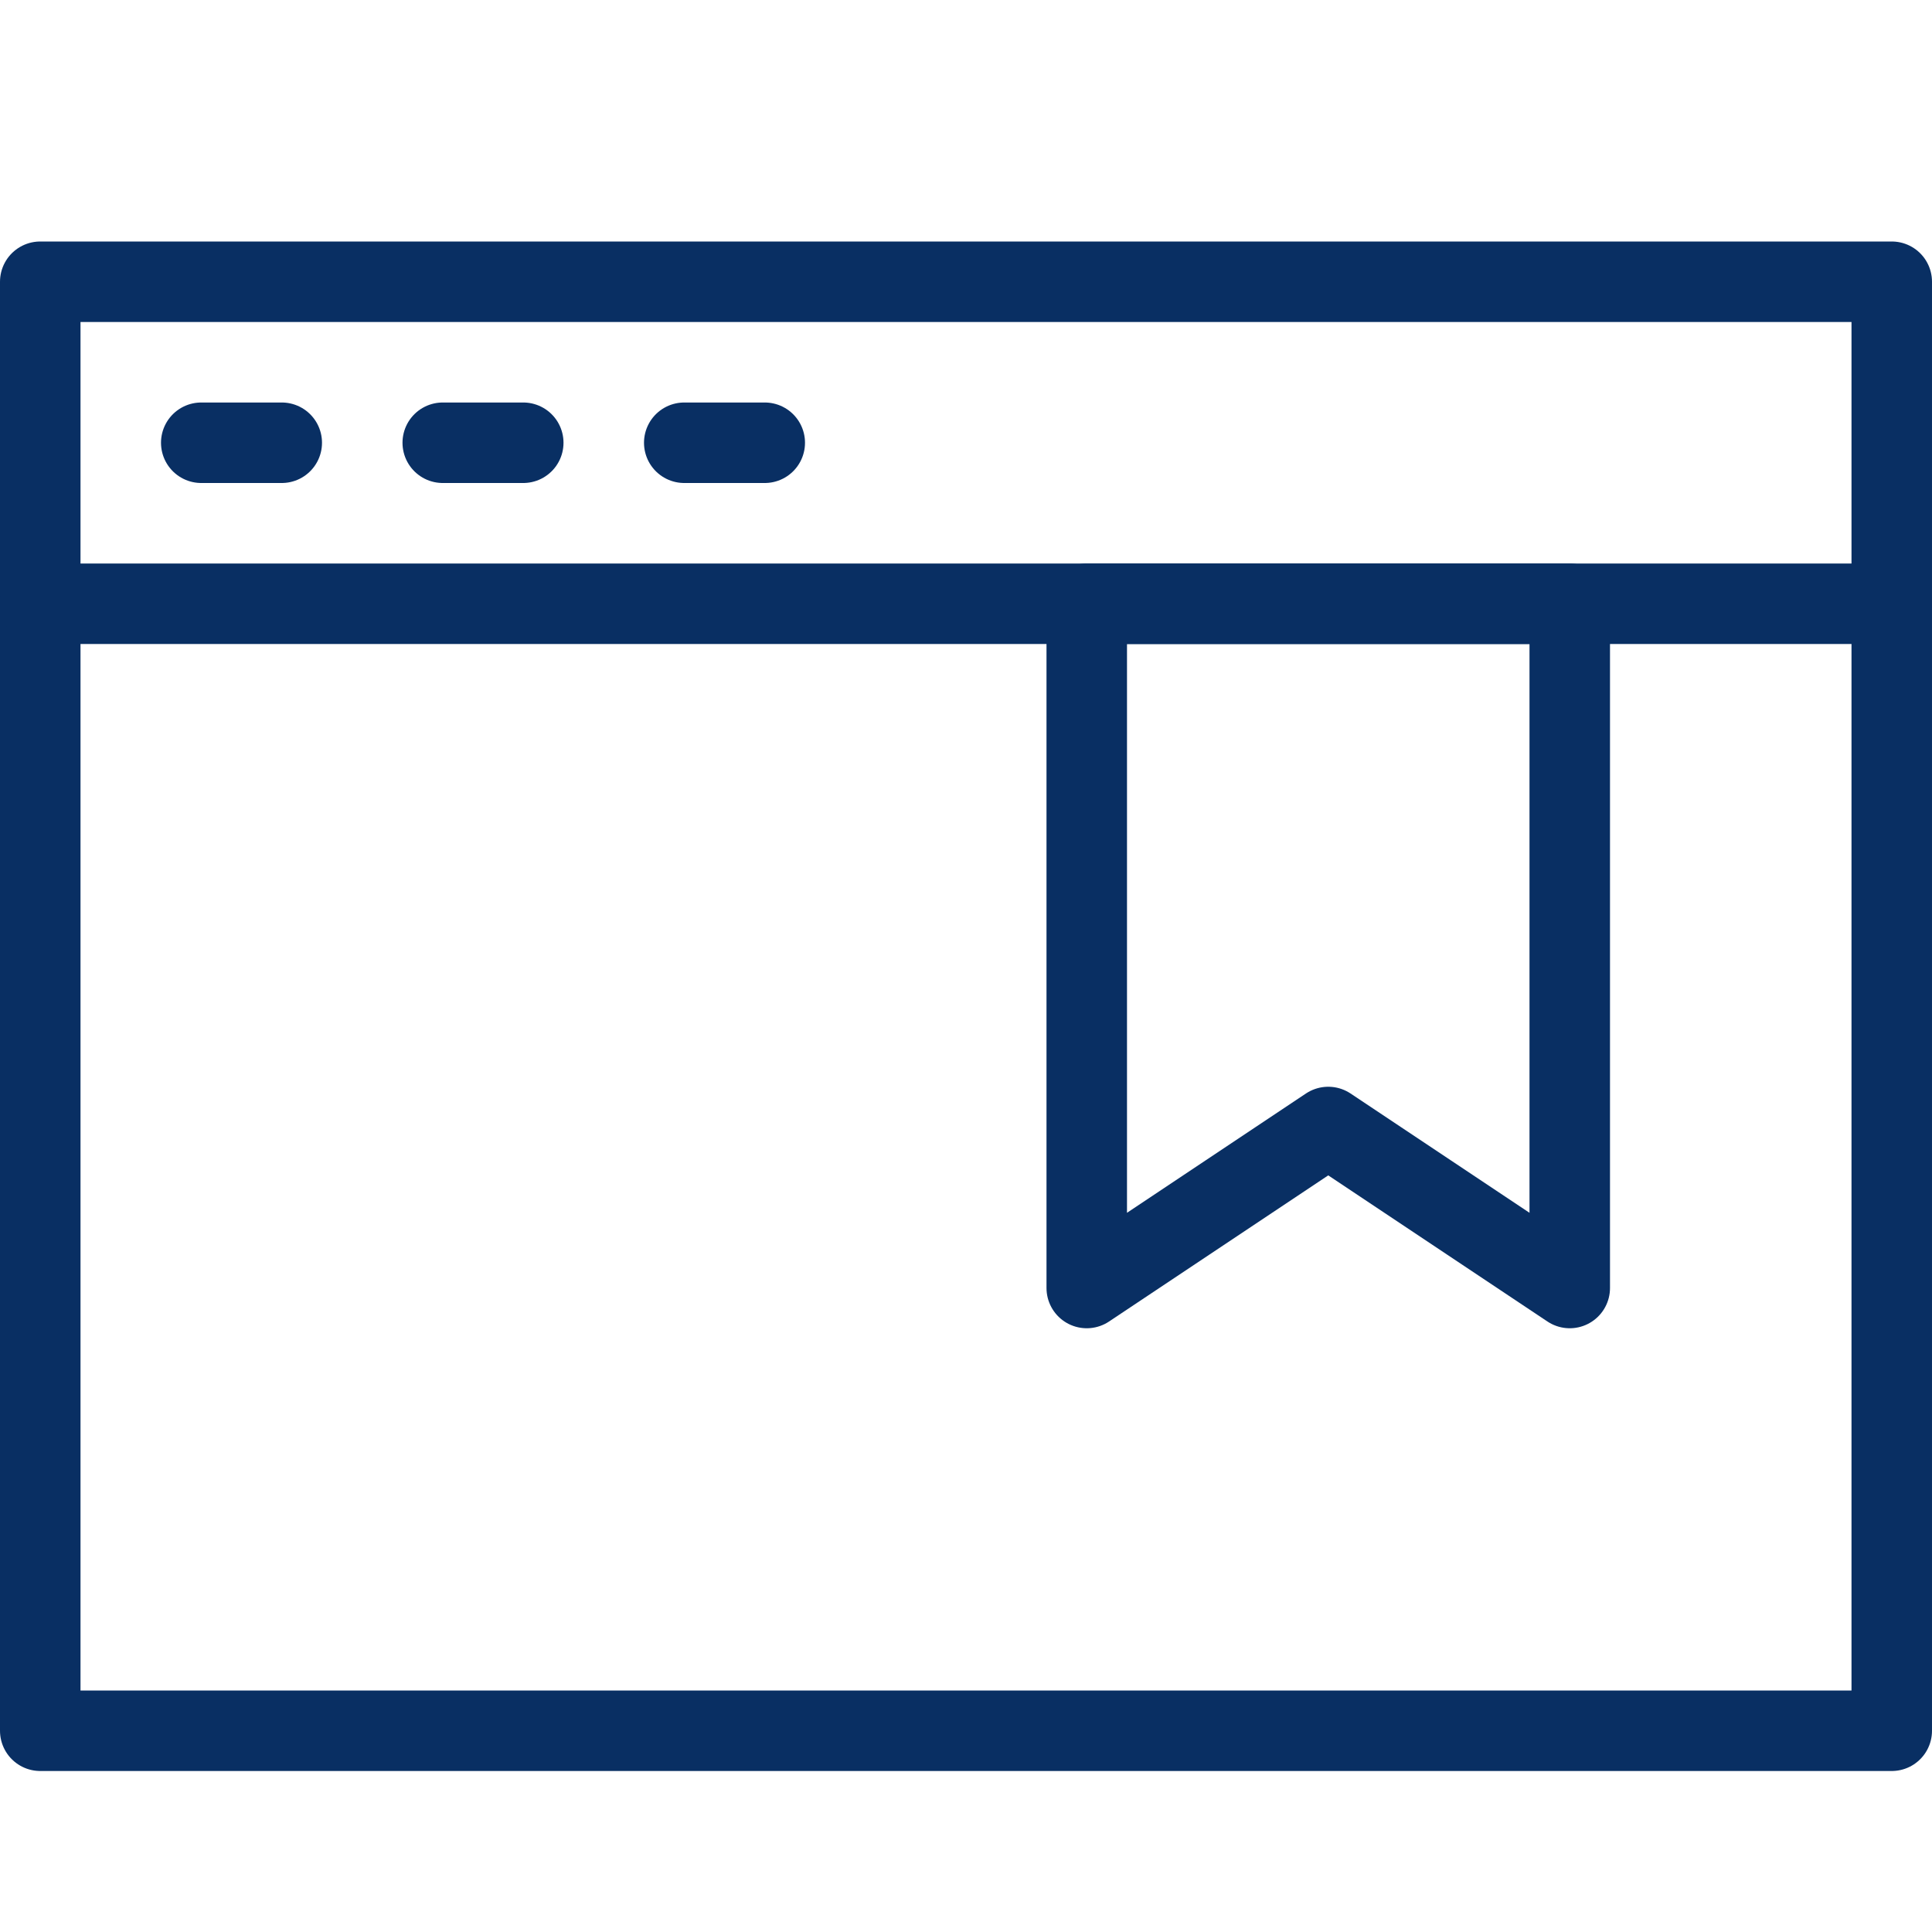 <svg xmlns="http://www.w3.org/2000/svg" fill="none" viewBox="0 0 24 24" id="Window-Bookmark--Streamline-Cyber">
  <desc>
    Window Bookmark Streamline Icon: https://streamlinehq.com
  </desc>
  <path stroke="#092f63" stroke-linecap="round" stroke-linejoin="round" stroke-miterlimit="10" d="m19.5 16 -3 -2 -3 2V7.5h6V16Z" stroke-width="1"></path>
  <path stroke="#092f63" stroke-linecap="round" stroke-miterlimit="10" d="M2.5 5.5h1" stroke-width="1"></path>
  <path stroke="#092f63" stroke-linecap="round" stroke-miterlimit="10" d="M5.5 5.5h1" stroke-width="1"></path>
  <path stroke="#092f63" stroke-linecap="round" stroke-miterlimit="10" d="M8.5 5.5h1" stroke-width="1"></path>
  <path stroke="#092f63" stroke-linecap="round" stroke-linejoin="round" stroke-miterlimit="10" d="M23.5 3.5H0.5v18h23v-18Z" stroke-width="1"></path>
  <path stroke="#092f63" stroke-linecap="round" stroke-linejoin="round" stroke-miterlimit="10" d="M0.5 7.5h23" stroke-width="1"></path>
</svg>